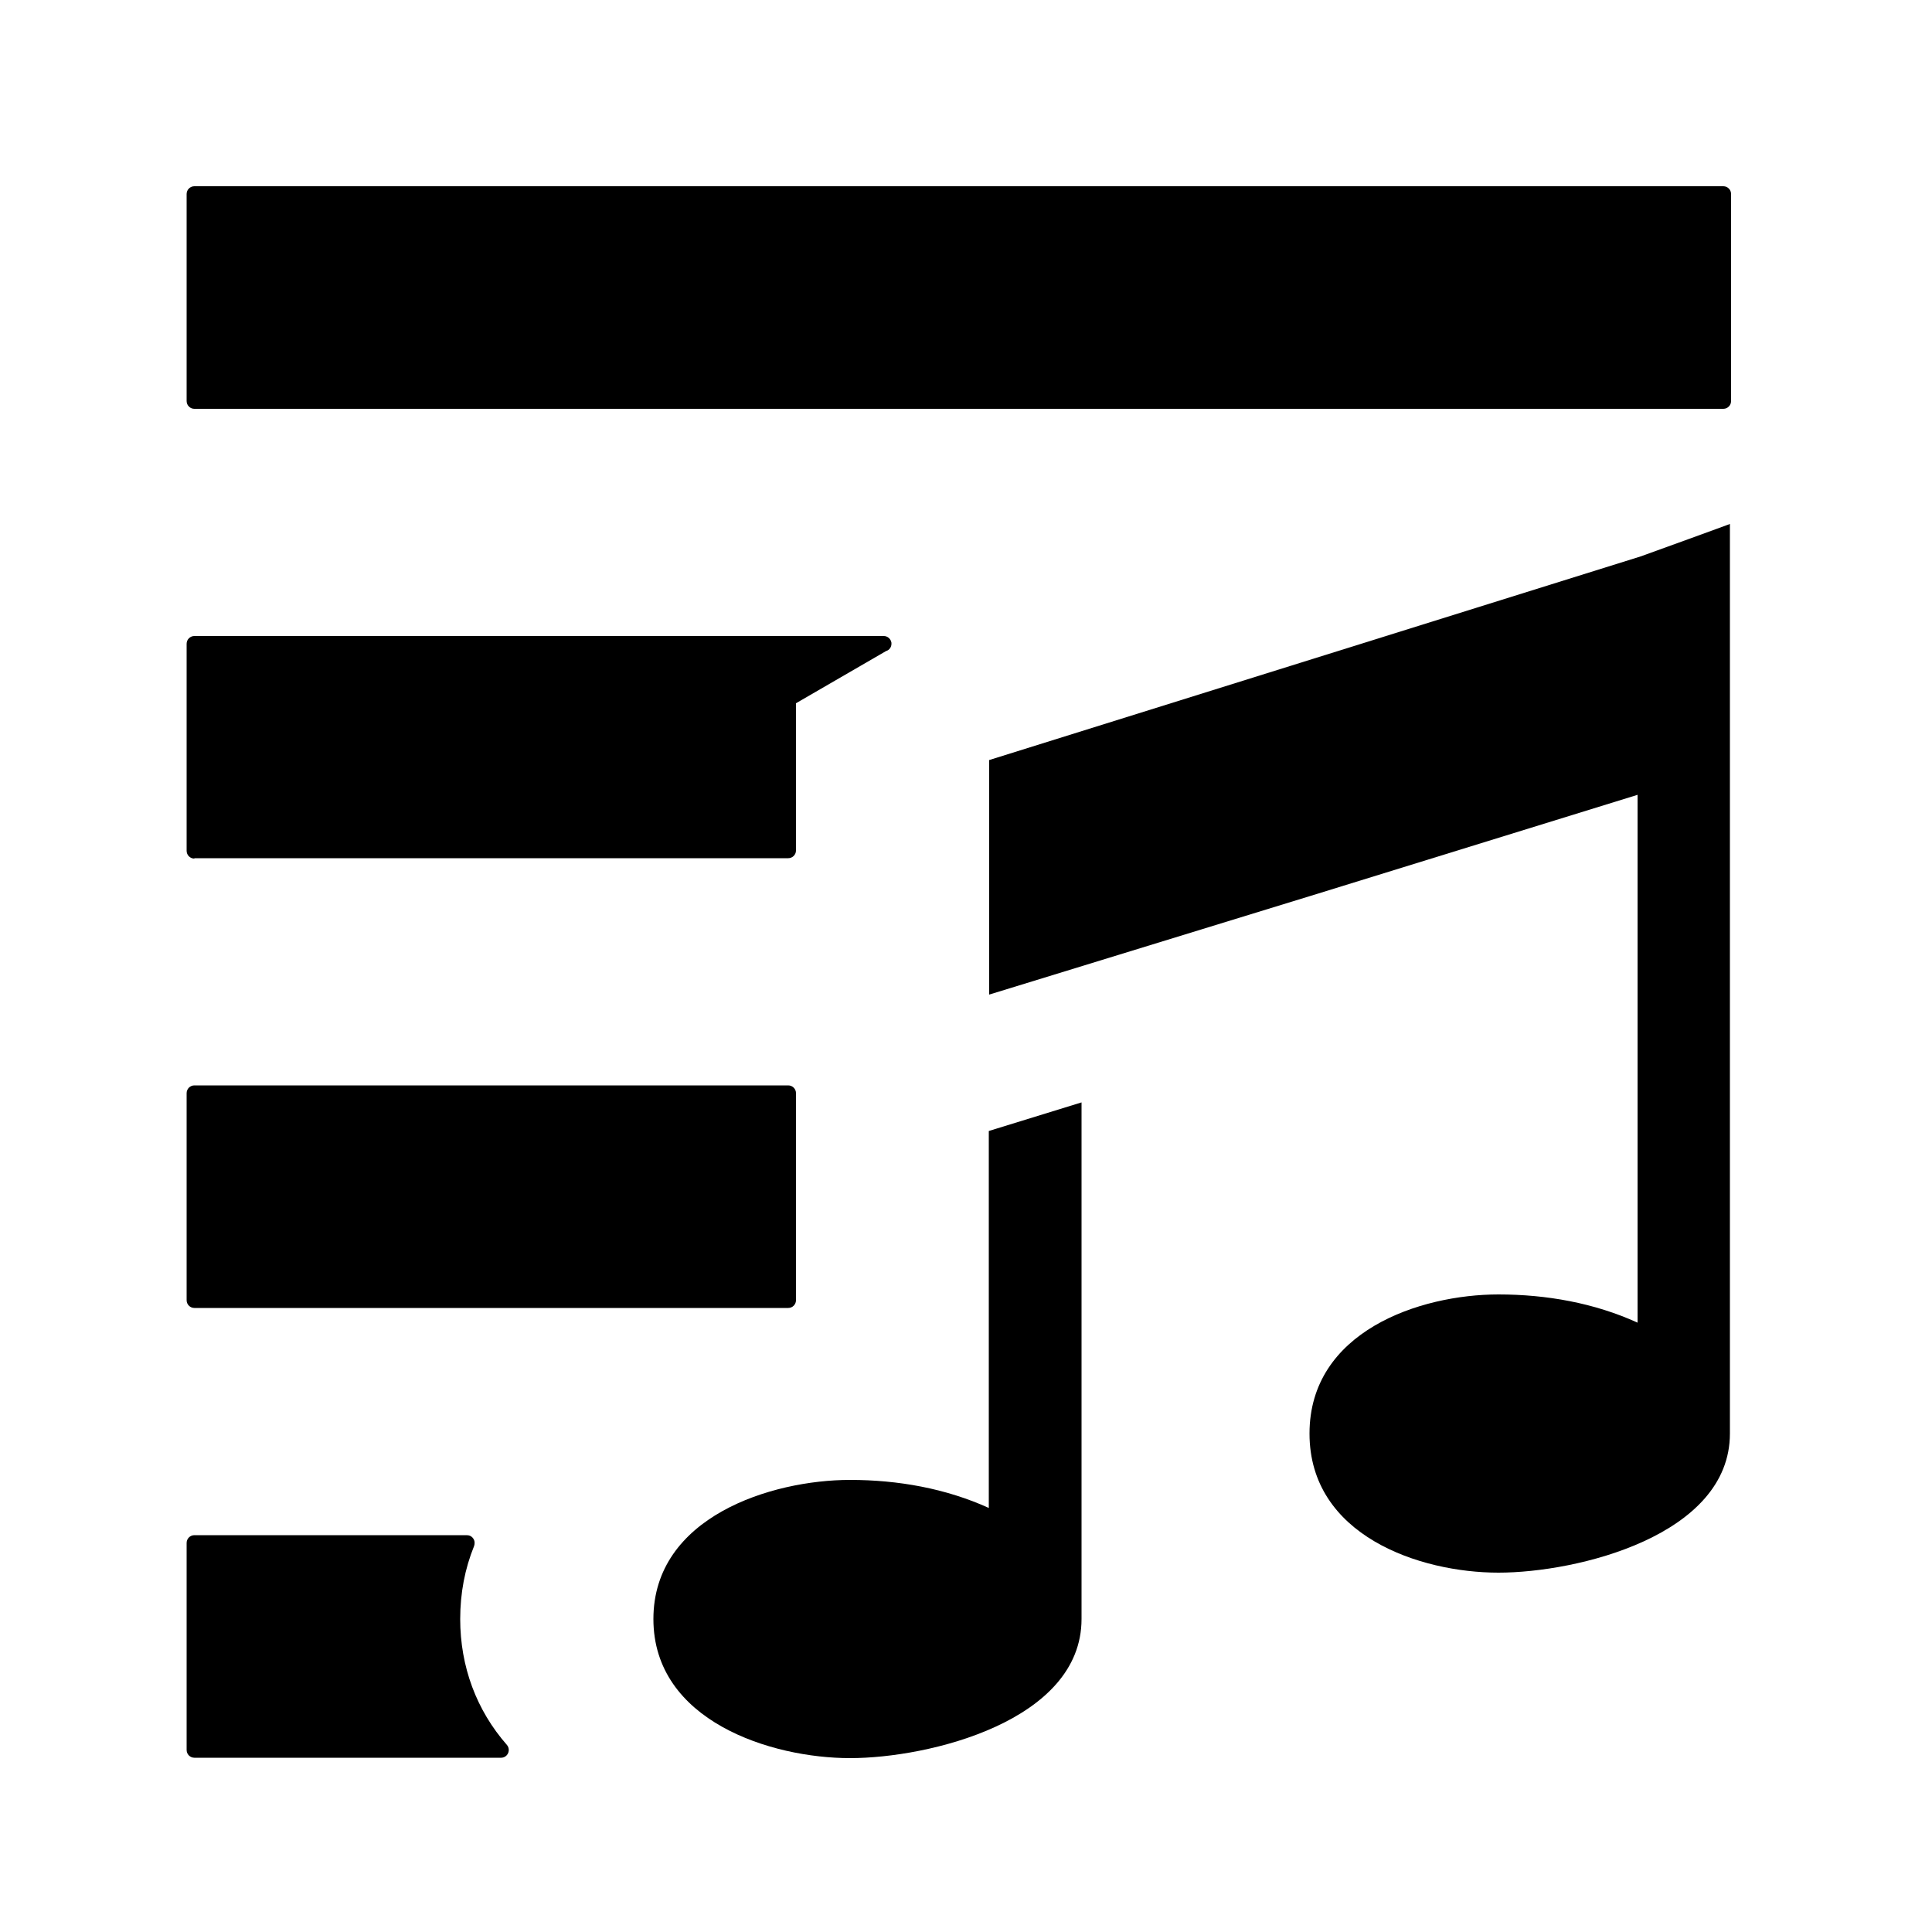 <?xml version="1.0" encoding="utf-8"?>
<!-- Generator: Adobe Illustrator 18.1.1, SVG Export Plug-In . SVG Version: 6.00 Build 0)  -->
<svg version="1.0" id="icon" xmlns="http://www.w3.org/2000/svg" xmlns:xlink="http://www.w3.org/1999/xlink" x="0px" y="0px"
	 viewBox="0 0 500 500" enable-background="new 0 0 500 500" xml:space="preserve">
<path d="M50.3,105.8c-1.1,0-2-0.9-2-2V50.2c0-1.1,0.9-2,2-2h395.7c1.1,0,2,0.9,2,2v53.6c0,1.1-0.9,2-2,2H50.3z"/>
<path d="M50.3,222.2c-1.1,0-2-0.9-2-2v-53.6c0-1.1,0.9-2,2-2h178.4c1,0,1.8,0.7,2,1.7c0.1,1-0.4,1.9-1.4,2.2L206,182v38.1
	c0,1.1-0.9,2-2,2H50.3z"/>
<path d="M50.3,338.5c-1.1,0-2-0.9-2-2v-53.6c0-1.1,0.9-2,2-2H204c1.1,0,2,0.9,2,2v53.6c0,1.1-0.9,2-2,2H50.3z"/>
<path d="M50.3,454.9c-1.1,0-2-0.9-2-2v-53.6c0-1.1,0.9-2,2-2h70.5c0.7,0,1.3,0.3,1.7,0.9c0.4,0.6,0.4,1.3,0.2,1.9
	c-2.4,5.9-3.6,12.2-3.6,18.9c0,12.3,4.2,23.6,12.1,32.6c0.5,0.6,0.6,1.4,0.3,2.1c-0.3,0.7-1,1.2-1.8,1.2H50.3z"/>
<path d="M256,390.3c-11.2-5.1-23.6-7.3-36-7.3c-20.4,0-50.9,9.6-50.9,36s30.5,36,50.9,36s59.9-9.6,59.9-36V285.3l-24,7.4V390.3z"/>
<path d="M424.6,144L256,196.7v60.7l85.3-26.2l82.5-25.5v136.6c-11.2-5.1-23.6-7.3-36-7.3c-20.4,0-48.9,9.6-48.9,36s28.5,36,48.9,36
	s59.9-9.6,59.9-36V135.6C447.8,135.6,426.3,143.4,424.6,144z"/>
</svg>

